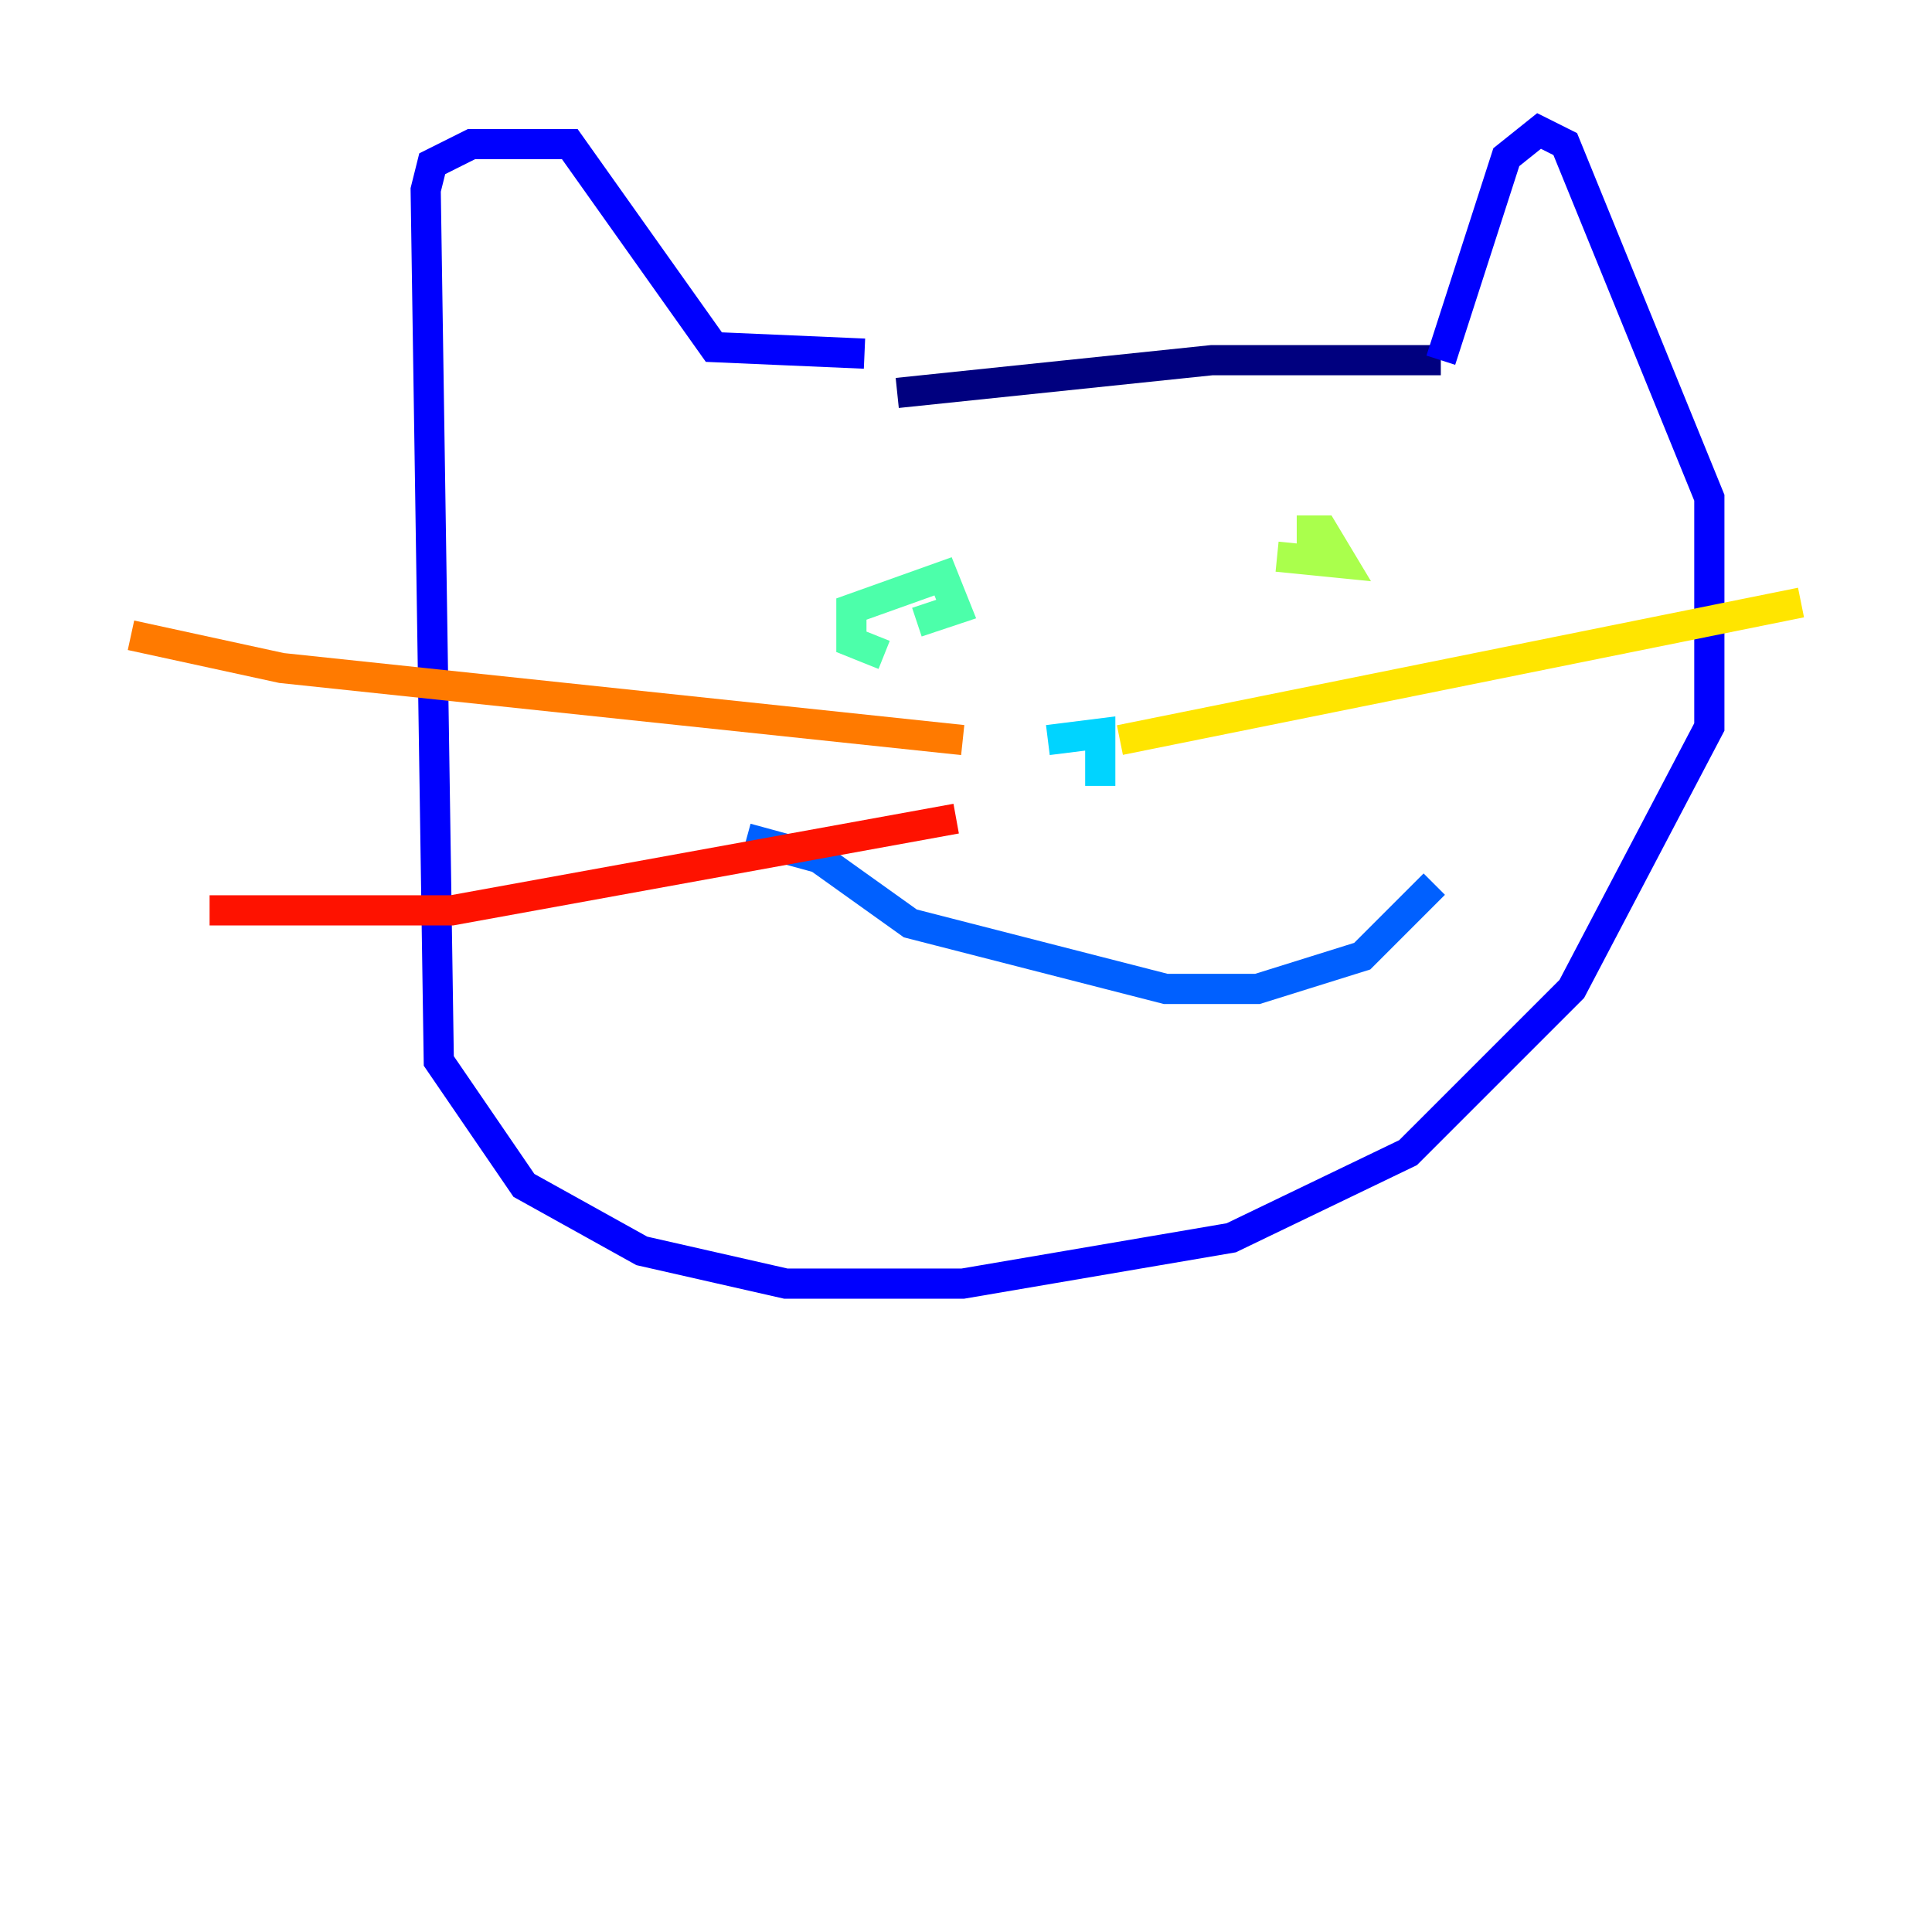 <?xml version="1.0" encoding="utf-8" ?>
<svg baseProfile="tiny" height="128" version="1.2" viewBox="0,0,128,128" width="128" xmlns="http://www.w3.org/2000/svg" xmlns:ev="http://www.w3.org/2001/xml-events" xmlns:xlink="http://www.w3.org/1999/xlink"><defs /><polyline fill="none" points="59.444,26.034 80.271,23.864 95.458,23.864" stroke="#00007f" stroke-width="2" /><polyline fill="none" points="95.458,23.864 99.797,10.414 101.966,8.678 103.702,9.546 113.248,32.976 113.248,48.163 104.136,65.519 93.288,76.366 81.573,82.007 63.783,85.044 52.068,85.044 42.522,82.875 34.712,78.536 29.071,70.291 28.203,12.583 28.637,10.848 31.241,9.546 37.749,9.546 47.295,22.997 57.275,23.43" stroke="#0000fe" stroke-width="2" /><polyline fill="none" points="49.464,55.539 54.237,56.841 60.312,61.18 77.234,65.519 83.308,65.519 90.251,63.349 95.024,58.576" stroke="#0060ff" stroke-width="2" /><polyline fill="none" points="69.424,49.031 72.895,48.597 72.895,52.068" stroke="#00d4ff" stroke-width="2" /><polyline fill="none" points="58.576,43.39 56.407,42.522 56.407,40.352 62.481,38.183 63.349,40.352 60.746,41.22" stroke="#4cffaa" stroke-width="2" /><polyline fill="none" points="85.912,35.146 87.647,35.146 88.949,37.315 84.61,36.881" stroke="#aaff4c" stroke-width="2" /><polyline fill="none" points="74.197,49.031 119.322,39.919" stroke="#ffe500" stroke-width="2" /><polyline fill="none" points="63.783,49.031 18.658,44.258 8.678,42.088" stroke="#ff7a00" stroke-width="2" /><polyline fill="none" points="63.349,54.237 29.939,60.312 13.885,60.312" stroke="#fe1200" stroke-width="2" /><polyline fill="none" points="83.742,52.068 83.742,52.068" stroke="#7f0000" stroke-width="2" /></svg>